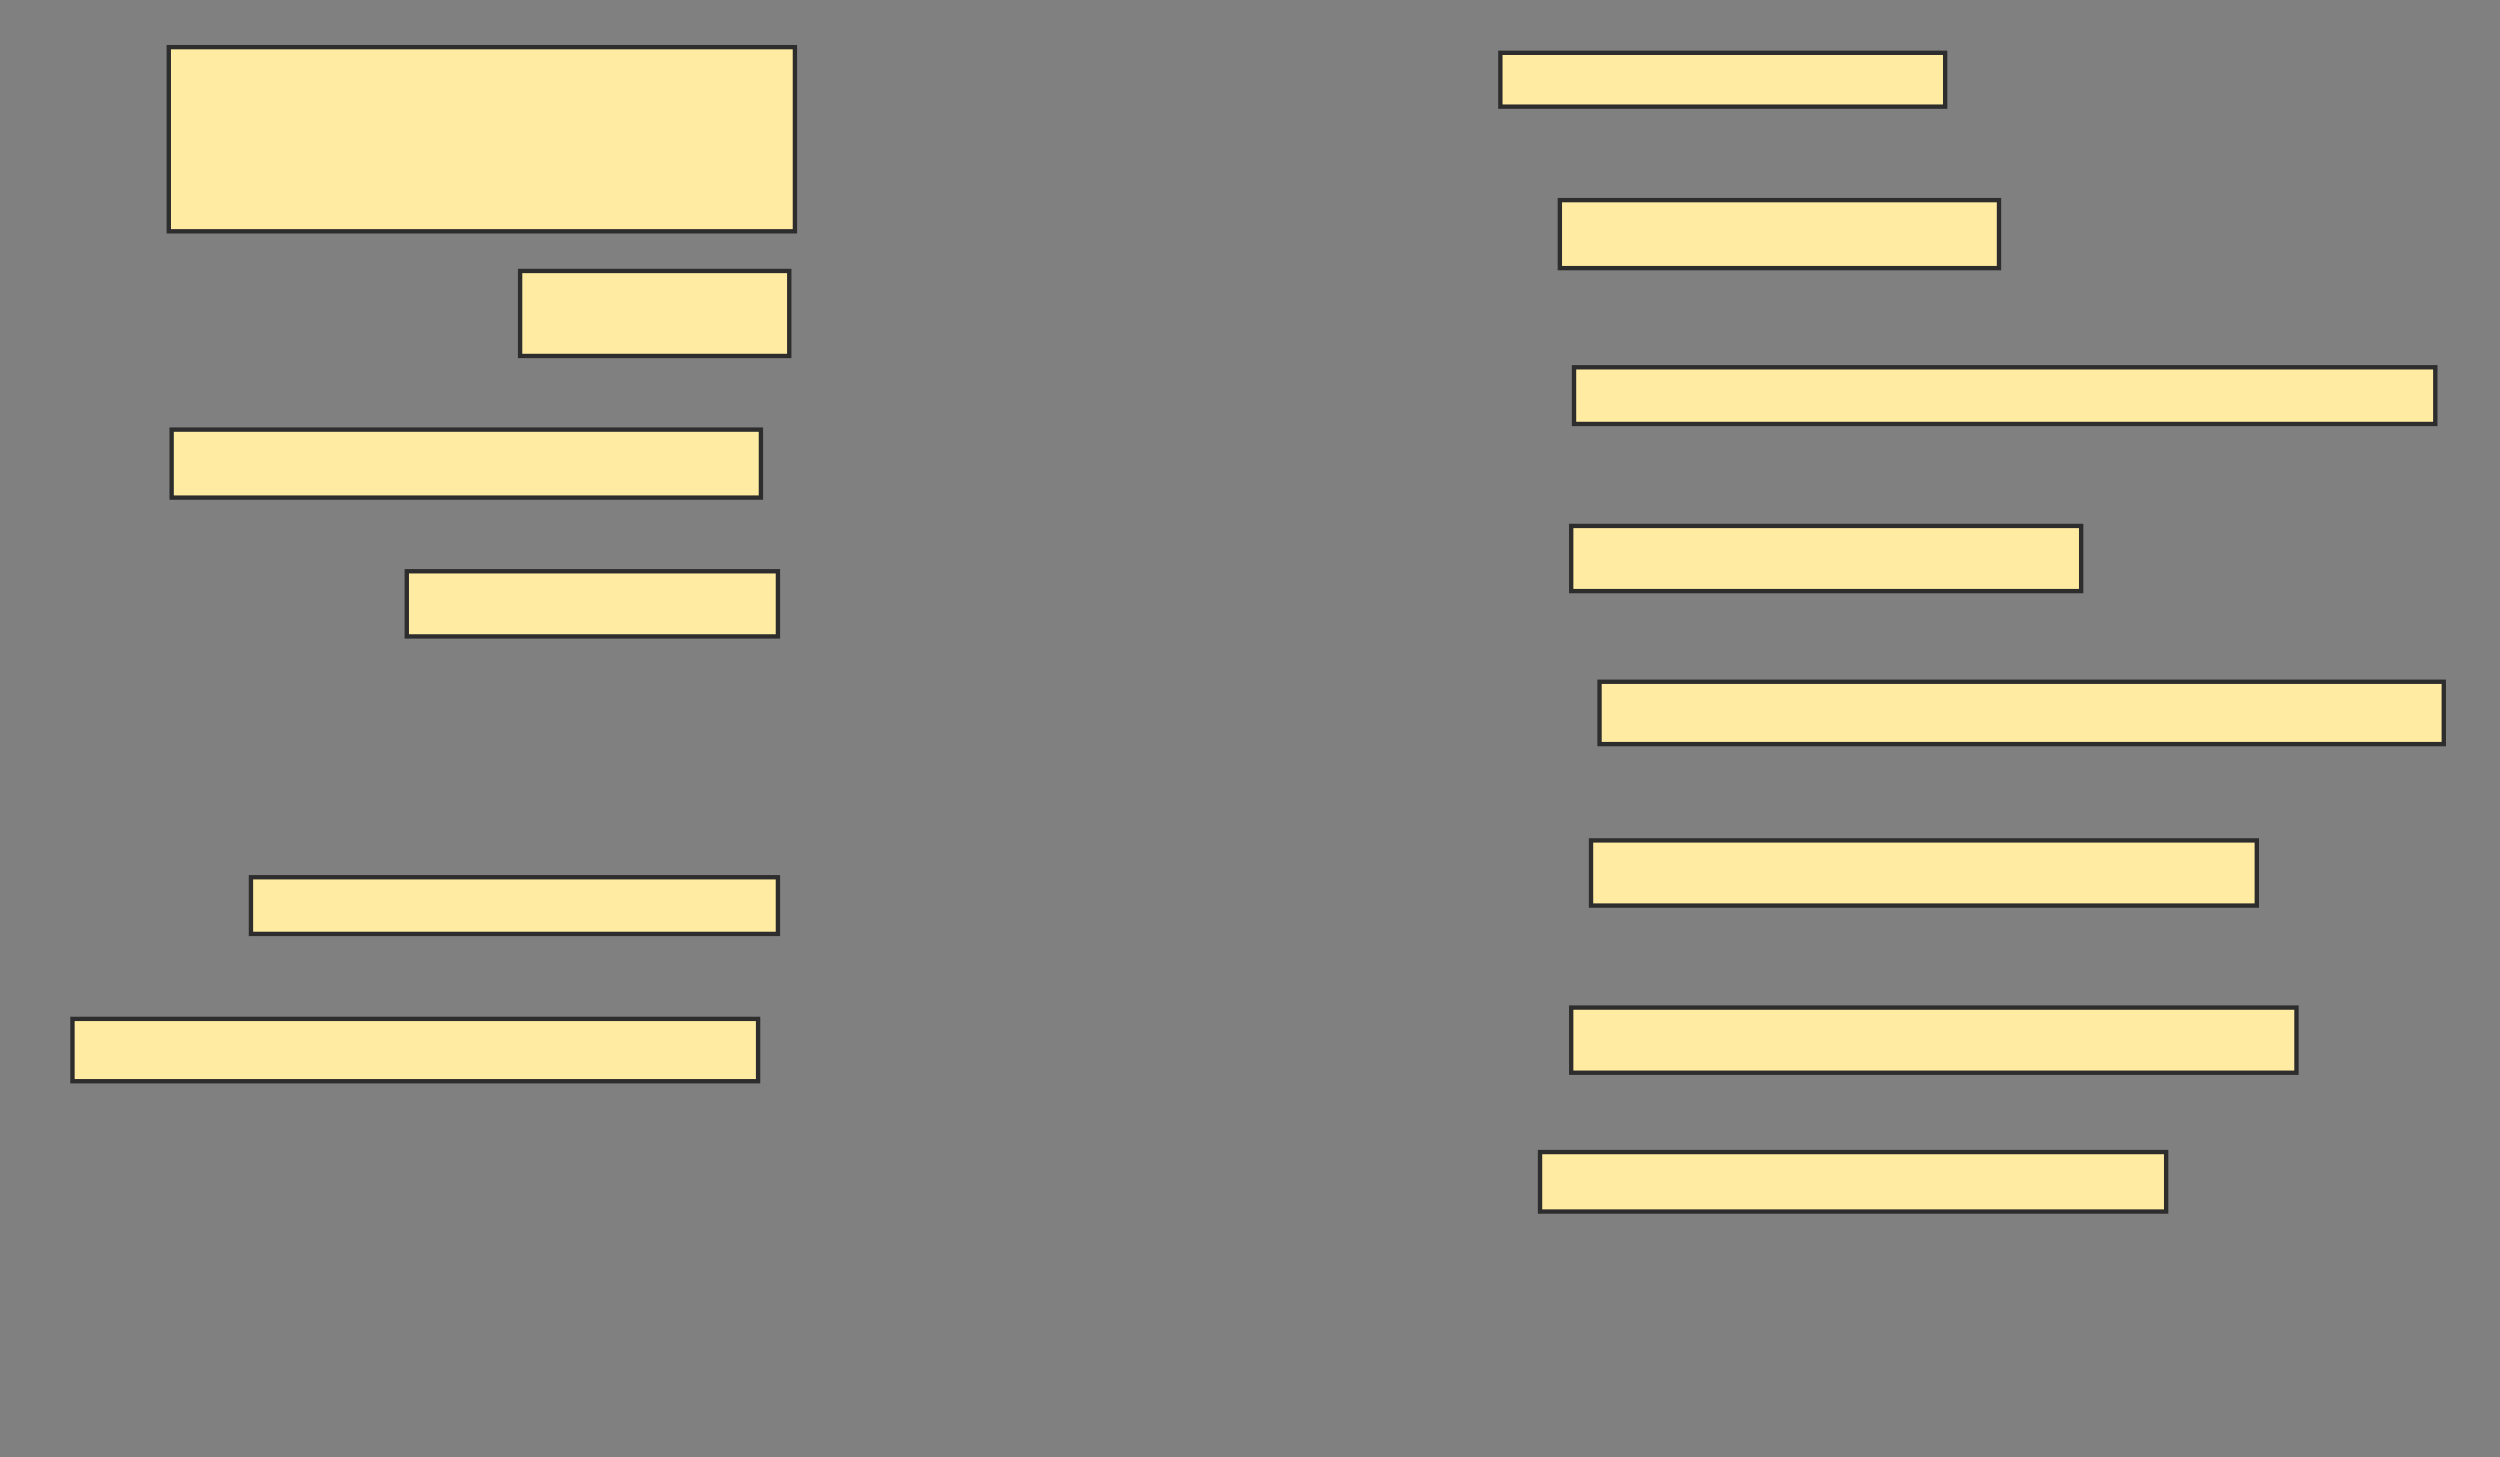 <svg xmlns="http://www.w3.org/2000/svg" width="573" height="334">
 <rect width="100%" height="100%" fill="#808080" stroke="none"/>
 <!-- Created with Image Occlusion Enhanced -->
 <g>
  <title>Labels</title>
 </g>
 <g>
  <title>Masks</title>
  <rect id="7d025f01625f466e80df8fa0014d4585-ao-1" height="42.208" width="143.506" y="10.805" x="38.688" stroke-linecap="null" stroke-linejoin="null" stroke-dasharray="null" stroke="#2D2D2D" fill="#FFEBA2"/>
  <rect id="7d025f01625f466e80df8fa0014d4585-ao-2" height="19.481" width="61.688" y="62.104" x="119.208" stroke-linecap="null" stroke-linejoin="null" stroke-dasharray="null" stroke="#2D2D2D" fill="#FFEBA2"/>
  <rect id="7d025f01625f466e80df8fa0014d4585-ao-3" height="15.584" width="135.065" y="98.468" x="39.338" stroke-linecap="null" stroke-linejoin="null" stroke-dasharray="null" stroke="#2D2D2D" fill="#FFEBA2"/>
  <rect id="7d025f01625f466e80df8fa0014d4585-ao-4" height="14.935" width="85.065" y="130.935" x="93.234" stroke-linecap="null" stroke-linejoin="null" stroke-dasharray="null" stroke="#2D2D2D" fill="#FFEBA2"/>
  
  <rect id="7d025f01625f466e80df8fa0014d4585-ao-6" height="12.987" width="120.779" y="201.065" x="57.519" stroke-linecap="null" stroke-linejoin="null" stroke-dasharray="null" stroke="#2D2D2D" fill="#FFEBA2"/>
  <rect id="7d025f01625f466e80df8fa0014d4585-ao-7" height="14.286" width="157.143" y="233.532" x="16.61" stroke-linecap="null" stroke-linejoin="null" stroke-dasharray="null" stroke="#2D2D2D" fill="#FFEBA2"/>
  <rect id="7d025f01625f466e80df8fa0014d4585-ao-8" height="12.338" width="101.948" y="12.104" x="343.883" stroke-linecap="null" stroke-linejoin="null" stroke-dasharray="null" stroke="#2D2D2D" fill="#FFEBA2"/>
  <rect id="7d025f01625f466e80df8fa0014d4585-ao-9" height="15.584" width="100.649" y="45.87" x="357.519" stroke-linecap="null" stroke-linejoin="null" stroke-dasharray="null" stroke="#2D2D2D" fill="#FFEBA2"/>
  <rect id="7d025f01625f466e80df8fa0014d4585-ao-10" height="12.987" width="197.403" y="84.182" x="360.766" stroke-linecap="null" stroke-linejoin="null" stroke-dasharray="null" stroke="#2D2D2D" fill="#FFEBA2"/>
  <rect id="7d025f01625f466e80df8fa0014d4585-ao-11" height="14.935" width="116.883" y="120.545" x="360.117" stroke-linecap="null" stroke-linejoin="null" stroke-dasharray="null" stroke="#2D2D2D" fill="#FFEBA2"/>
  <rect id="7d025f01625f466e80df8fa0014d4585-ao-12" height="14.286" width="193.506" y="156.26" x="366.61" stroke-linecap="null" stroke-linejoin="null" stroke-dasharray="null" stroke="#2D2D2D" fill="#FFEBA2"/>
  <rect id="7d025f01625f466e80df8fa0014d4585-ao-13" height="14.935" width="152.597" y="192.623" x="364.662" stroke-linecap="null" stroke-linejoin="null" stroke-dasharray="null" stroke="#2D2D2D" fill="#FFEBA2"/>
  <rect id="7d025f01625f466e80df8fa0014d4585-ao-14" height="14.935" width="166.234" y="230.935" x="360.117" stroke-linecap="null" stroke-linejoin="null" stroke-dasharray="null" stroke="#2D2D2D" fill="#FFEBA2"/>
  <rect id="7d025f01625f466e80df8fa0014d4585-ao-15" height="13.636" width="143.506" y="264.052" x="352.974" stroke-linecap="null" stroke-linejoin="null" stroke-dasharray="null" stroke="#2D2D2D" fill="#FFEBA2"/>
 </g>
</svg>